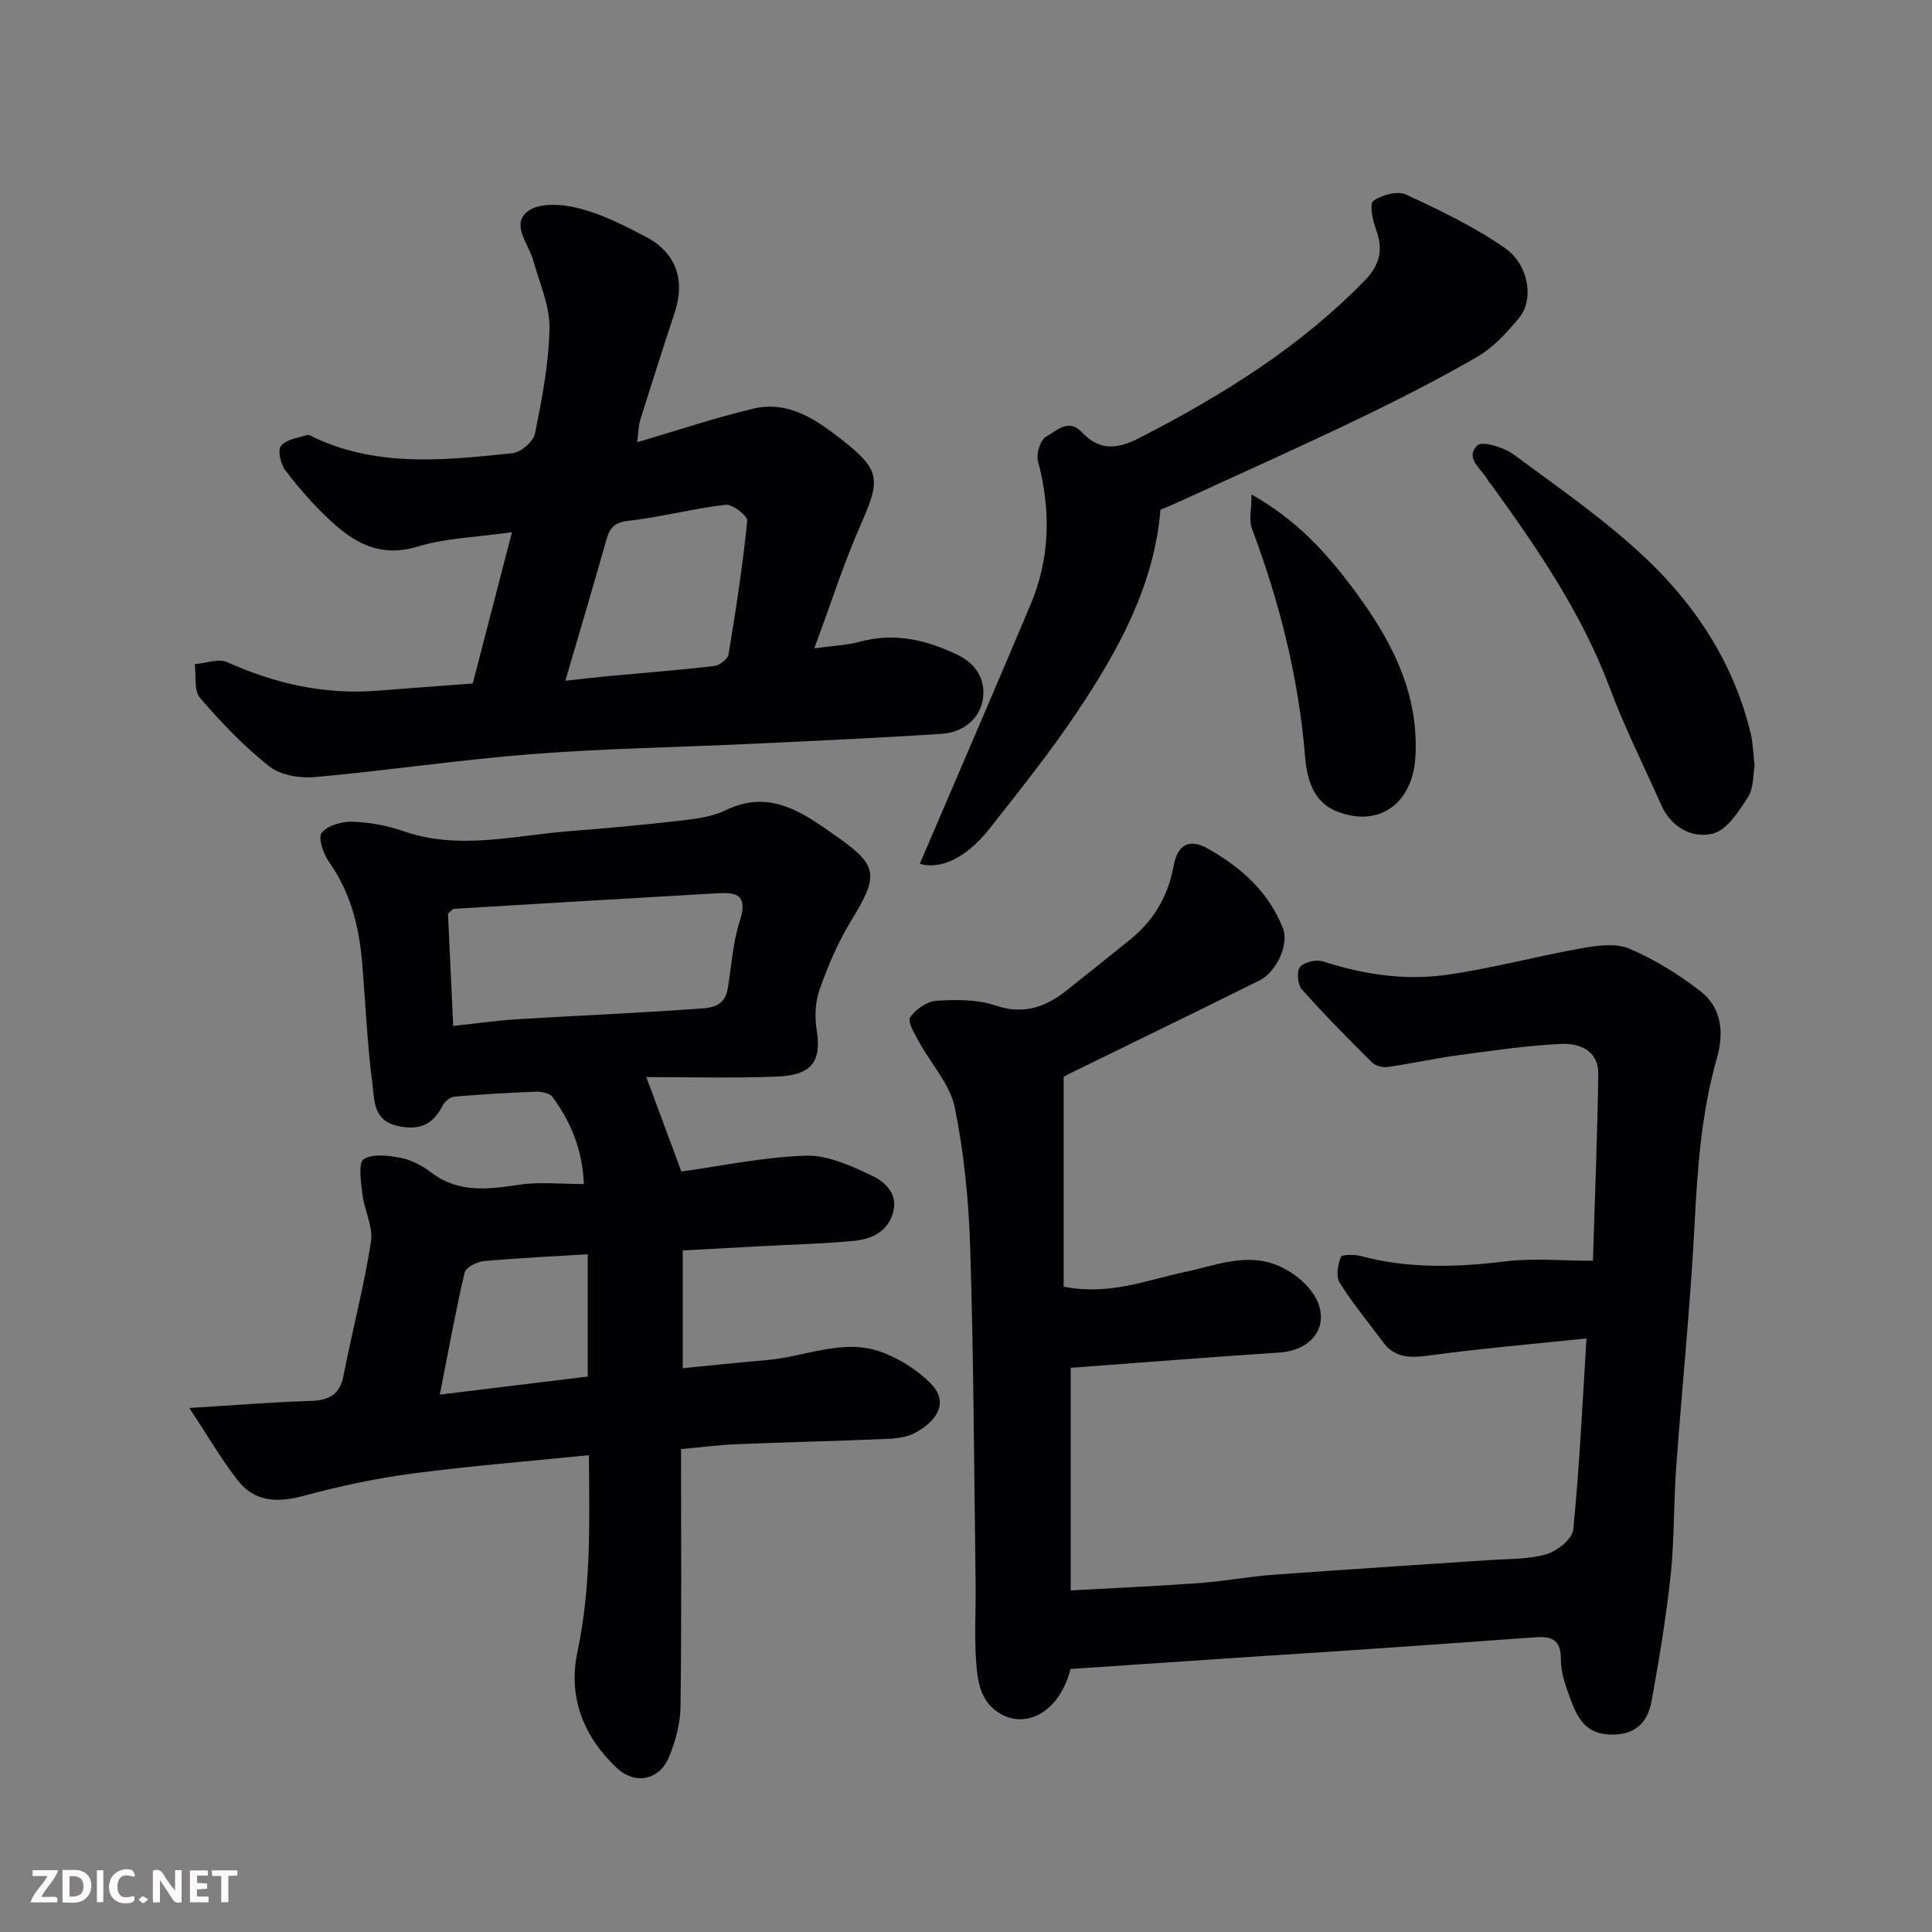 <svg enable-background="new 0 0 400 400" viewBox="0 0 400 400" xmlns="http://www.w3.org/2000/svg"><rect x="0" y="0" width="400" height="400" fill="#808080" stroke="none"/><path d="m220.22 223v43.38c9.37 1.89 17.09-1.33 24.98-3 6.52-1.38 13.04-4.18 19.68-1.23 2.59 1.15 5.19 3.13 6.81 5.42 4.21 5.95.65 11.97-6.8 12.46-14.44.95-28.88 2.1-43.21 3.16v46.09c9.39-.52 18.07-.9 26.73-1.53 5.06-.37 10.08-1.33 15.14-1.71 14.96-1.1 29.93-2.03 44.89-3.05 3.94-.27 8.02-.12 11.74-1.21 2.23-.65 5.35-3.16 5.54-5.08 1.27-12.62 1.85-25.3 2.75-39.59-11.43 1.2-22 2.09-32.49 3.52-3.91.53-7.14.64-9.68-2.81-3-4.08-6.27-7.98-8.95-12.26-.8-1.28-.36-3.69.25-5.31.2-.53 2.81-.56 4.15-.2 9.89 2.65 19.79 2.34 29.87 1.11 5.87-.72 11.9-.13 18.18-.13.4-13.19.92-25.9 1.11-38.62.07-4.9-3.86-6.46-7.74-6.28-7.02.34-14.02 1.36-21 2.31-5 .67-9.94 1.77-14.93 2.48-1.01.14-2.47-.26-3.18-.96-4.96-4.94-9.9-9.92-14.55-15.15-.87-.98-1.08-3.77-.33-4.63.89-1.03 3.37-1.57 4.77-1.12 8.27 2.67 16.78 3.97 25.3 2.8 9.49-1.31 18.79-3.87 28.24-5.54 3.22-.57 7.03-1.1 9.84.09 5.2 2.2 10.15 5.29 14.65 8.74 4.48 3.44 4.99 8.64 3.5 13.87-3.18 11.13-4.03 22.5-4.61 34.01-.86 16.92-2.6 33.8-3.83 50.71-.54 7.42-.36 14.9-1.14 22.29-.93 8.75-2.38 17.45-3.95 26.11-.81 4.45-3.32 7.13-8.56 6.98-5.28-.15-6.89-3.67-8.31-7.53-.95-2.58-1.94-5.35-1.92-8.03.03-4.01-1.8-4.83-5.22-4.58-14.13 1.04-28.27 2-42.4 2.98-5.43.37-10.87.68-16.3 1.05-12.62.84-25.24 1.7-37.59 2.53-2.43 9.25-9.21 12.08-14.12 9.5-4.62-2.43-5.13-6.87-5.44-11.15-.38-5.3-.03-10.66-.1-15.99-.31-23.09-.4-46.2-1.11-69.28-.3-9.81-1.25-19.72-3.2-29.32-.98-4.82-4.92-9.01-7.39-13.56-.89-1.64-2.45-4.17-1.85-5.09 1.1-1.69 3.52-3.33 5.49-3.46 4.05-.26 8.42-.28 12.19.99 5.87 1.98 10.38.31 14.77-3.16 4.36-3.46 8.7-6.96 13.04-10.45 4.93-3.96 7.91-8.99 9.05-15.28.81-4.46 3.26-5.76 7.13-3.58 6.83 3.85 12.58 8.97 15.53 16.53 1.25 3.22-1.28 8.96-4.93 10.78-13.15 6.54-26.37 12.94-39.55 19.4-.72.35-1.36.84-.94.58z" fill="#010103"/><path d="m133.81 223c2.71 7.3 4.94 13.31 7.26 19.55 8.17-1.12 16.96-3 25.8-3.28 4.54-.14 9.38 2.13 13.69 4.16 2.65 1.25 5.4 3.71 4.36 7.55-1.1 4.07-4.48 5.58-8.17 5.93-6.23.6-12.51.74-18.77 1.08-5.43.29-10.86.59-16.63.9v24.38c5.88-.57 11.68-1.19 17.5-1.69 8.06-.69 16.03-4.72 24.15-1.47 3.67 1.47 7.35 3.79 10 6.67 3.32 3.62 1.08 7.4-3.6 9.91-1.78.95-4.09 1.16-6.19 1.24-10.26.43-20.53.66-30.79 1.08-3.71.15-7.41.65-11.42 1.01 0 18.16.13 35.79-.11 53.43-.05 3.47-1.05 7.11-2.4 10.35-1.98 4.77-7.01 5.81-10.83 2.2-6.86-6.48-10.09-14.62-8.11-23.97 2.87-13.56 2.49-27.17 2.37-40.75-12.53 1.27-24.62 2.22-36.63 3.81-7.57 1-15.1 2.64-22.49 4.62-5.34 1.43-10.07 1.28-13.54-3.17-3.54-4.55-6.46-9.59-10.06-15.03 9.28-.57 17.12-1.21 24.97-1.46 3.78-.12 6.15-1.11 6.95-5.23 1.79-9.25 4.23-18.38 5.68-27.68.49-3.15-1.37-6.61-1.78-9.98-.3-2.46-.87-6.46.29-7.17 1.95-1.2 5.25-.74 7.83-.23 2.17.43 4.35 1.64 6.14 3 5.72 4.33 11.91 3.46 18.37 2.51 4.21-.61 8.59-.12 13.23-.12-.27-7.12-2.7-12.85-6.47-18.02-.59-.81-2.34-1.14-3.53-1.1-5.6.2-11.19.54-16.77 1.02-.87.07-2.01.96-2.42 1.77-2.05 4.11-4.98 5.33-9.53 4.25-4.92-1.16-4.61-5.34-5.03-8.47-1.13-8.47-1.44-17.04-2.18-25.56-.64-7.39-2.43-14.38-6.84-20.6-1.18-1.66-2.31-5.01-1.5-6.02 1.22-1.53 4.18-2.36 6.36-2.29 3.54.11 7.19.79 10.54 1.95 11.44 3.98 22.8.93 34.18.02 7.7-.61 15.39-1.29 23.06-2.18 3.21-.37 6.64-.78 9.48-2.17 9.51-4.66 16.69 1.01 23.38 5.71 8.53 5.99 8.1 8.13 2.48 17.39-2.66 4.37-4.69 9.2-6.41 14.04-.9 2.55-1.03 5.64-.6 8.33 1.05 6.55-.97 9.42-8.33 9.68-8.89.34-17.83.1-26.94.1zm-39.98-10.59c5-.54 9.05-1.13 13.13-1.38 12.19-.75 24.4-1.25 36.59-2.12 2.79-.2 6.4.02 7.11-4.16.79-4.67 1.03-9.51 2.48-13.96 2.11-6.49-1.76-6.01-5.77-5.78-17.8 1.03-35.59 2.08-53.39 3.15-.26.02-.5.39-1.23.98.33 7.19.68 14.75 1.08 23.27zm27.86 72.59c0-8.58 0-16.99 0-25.32-7.19.44-14.37.77-21.52 1.42-1.44.13-3.73 1.3-3.98 2.38-1.9 8.17-3.39 16.43-5.13 25.26 10.33-1.27 20.34-2.49 30.63-3.74z" fill="#010103"/><path d="m97.88 141.51c2.55-9.84 5.19-20.02 8.12-31.32-7.06 1.01-13.58 1.17-19.6 2.99-7.88 2.38-13.33-.95-18.45-5.82-3.22-3.06-6.19-6.44-8.87-9.98-.97-1.28-1.64-4.13-.91-5.05 1.07-1.34 3.49-1.68 5.39-2.25.49-.15 1.21.38 1.8.65 13.21 6.05 27.04 4.54 40.78 3.09 1.72-.18 4.29-2.4 4.62-4.04 1.45-7.2 2.88-14.53 3-21.83.08-4.67-2.08-9.39-3.36-14.05-.95-3.46-4.75-7.47-1.04-10.22 2.39-1.77 7.18-1.42 10.51-.55 4.8 1.24 9.39 3.55 13.82 5.88 6.29 3.3 8.23 8.95 6.01 15.67-2.45 7.42-4.83 14.86-7.16 22.31-.36 1.16-.34 2.44-.62 4.57 8.55-2.51 16.22-5.1 24.07-6.96 7.42-1.75 13.3 2.49 18.65 6.71 7.74 6.11 7.6 8.16 3.58 17.28-3.5 7.94-6.15 16.26-9.63 25.64 4.28-.59 6.87-.67 9.3-1.34 7.22-1.98 13.8-.47 20.39 2.7 4.03 1.94 5.74 5.35 5.24 8.97-.6 4.31-4.14 7.09-8.63 7.38-13.02.84-26.06 1.44-39.09 2.05-15.2.72-30.44.96-45.6 2.13-15.03 1.17-29.98 3.42-45 4.77-3.12.28-7.13-.39-9.46-2.23-5.24-4.14-9.94-9.06-14.31-14.15-1.31-1.52-.79-4.62-1.11-7 2.26-.18 4.91-1.23 6.73-.41 9.94 4.46 20.17 6.77 31.08 5.9 6.39-.51 12.81-.96 19.75-1.49zm19.17-.57c3.05-.33 5.9-.67 8.75-.94 7.36-.69 14.73-1.25 22.07-2.11 1.11-.13 2.81-1.44 2.97-2.42 1.52-9.18 2.93-18.39 3.87-27.64.1-1.01-3.04-3.49-4.45-3.33-6.78.79-13.44 2.57-20.22 3.34-3 .34-3.85 1.6-4.54 4.06-2.69 9.54-5.52 19.04-8.45 29.04z" fill="#010103"/><path d="m240.26 105.54c-1.31 15.66-8.64 28.94-17.08 41.61-5.6 8.41-11.96 16.34-18.22 24.3-5.03 6.41-10.4 8.61-14.53 7.39 7.63-17.82 15.39-35.73 22.96-53.72 4.06-9.66 4.19-19.59 1.5-29.71-.4-1.5.55-4.41 1.74-5.04 2.08-1.1 4.58-3.86 7.33-.91 3.74 4.01 7.46 3.53 12.14 1.12 16.98-8.76 33.04-18.7 46.48-32.53 3.2-3.29 3.83-6.44 2.29-10.59-.7-1.87-1.36-5.3-.54-5.87 1.77-1.24 4.99-2.13 6.76-1.31 7.04 3.24 14.12 6.66 20.46 11.05 5.02 3.48 6.07 10.73 2.98 14.46-2.51 3.03-5.33 6.15-8.67 8.08-8.19 4.74-16.66 9.03-25.19 13.13-12.2 5.85-24.56 11.37-36.85 17.02-1.18.55-2.36 1.01-3.56 1.52z" fill="#010103"/><path d="m363.27 158.55c-.34 1.82-.16 4.62-1.38 6.51-1.9 2.96-4.39 6.84-7.29 7.54-4.25 1.02-8.59-1.27-10.67-5.96-3.56-8.04-7.54-15.91-10.61-24.13-5.83-15.62-15.13-29.12-24.78-42.46-.1-.13-.27-.22-.34-.37-1.18-2.47-5.09-4.67-2.34-7.47.95-.97 5.49.39 7.51 1.88 9.46 6.99 19.25 13.74 27.72 21.83 10.34 9.87 18.03 21.85 21.41 36.1.45 1.9.47 3.91.77 6.53z" fill="#010103"/><path d="m259.11 102.37c9.27 5.25 15.22 11.8 20.57 18.88 7.89 10.44 14.11 21.55 13.37 35.36-.52 9.72-7.53 14.87-16.32 11.36-5.12-2.04-6.19-7.15-6.56-11.63-1.34-16.22-5.28-31.75-10.98-46.92-.64-1.7-.08-3.85-.08-7.05z" fill="#010103"/><g fill="#fcfafa"><path d="m37.59 393.81c-.92.31-1.52.05-2-.78-.7-1.2-1.52-2.34-2.47-3.78v4.59c-.55.03-.95.05-1.41.07-.03-.37-.06-.64-.06-.91 0-1.91 0-3.81 0-5.7 1.13-.41 1.77-.03 2.29.91.62 1.11 1.38 2.14 2.31 3.19v-4.2h1.35v6.61z"/><path d="m12.94 393.88v-6.75c1.9.19 3.93-.54 5.37 1.29.8 1.01.78 2.88.03 3.97-1.37 1.97-3.4 1.51-5.4 1.49m1.45-1.22c2.04.12 2.92-.58 2.89-2.21-.03-1.51-.98-2.19-2.89-2z"/><path d="m11.81 393.87h-5.49c.68-2.18 2.47-3.48 3.51-5.45h-3.08v-1.21h5.29c-.71 2.13-2.44 3.48-3.47 5.51.86 0 1.63.04 2.39-.01.79-.05 1.14.21.85 1.16"/><path d="m39.33 393.86v-6.61h3.7v1.07h-2.22v1.52c.68.04 1.34.09 2.07.13v1.07c-.72.05-1.38.09-2.1.14v1.48h2.4v1.19h-3.84z"/><path d="m27.71 388.56c-1.15-.3-2.46-.61-3.1.64-.37.73-.41 1.93-.06 2.67.63 1.35 1.99.93 3.17.68.35.94-.01 1.32-.93 1.46-1.62.25-3.05-.27-3.76-1.48-.73-1.24-.6-3.03.31-4.17.88-1.11 2.71-1.7 4-1.16.32.13.44.74.65 1.12-.1.08-.19.16-.28.24"/><path d="m49.15 387.24v1.07c-.59.02-1.17.05-1.87.08v5.44h-1.48v-5.44h-1.85c-.05-.4-.08-.73-.13-1.15z"/><path d="m20.06 387.21h1.33v6.62h-1.33z"/><path d="m30.68 393.25c-.49.38-.8.79-1.05.76-.32-.05-.6-.45-.9-.7.26-.24.51-.64.8-.67.29-.04.62.3 1.15.61"/></g></svg>